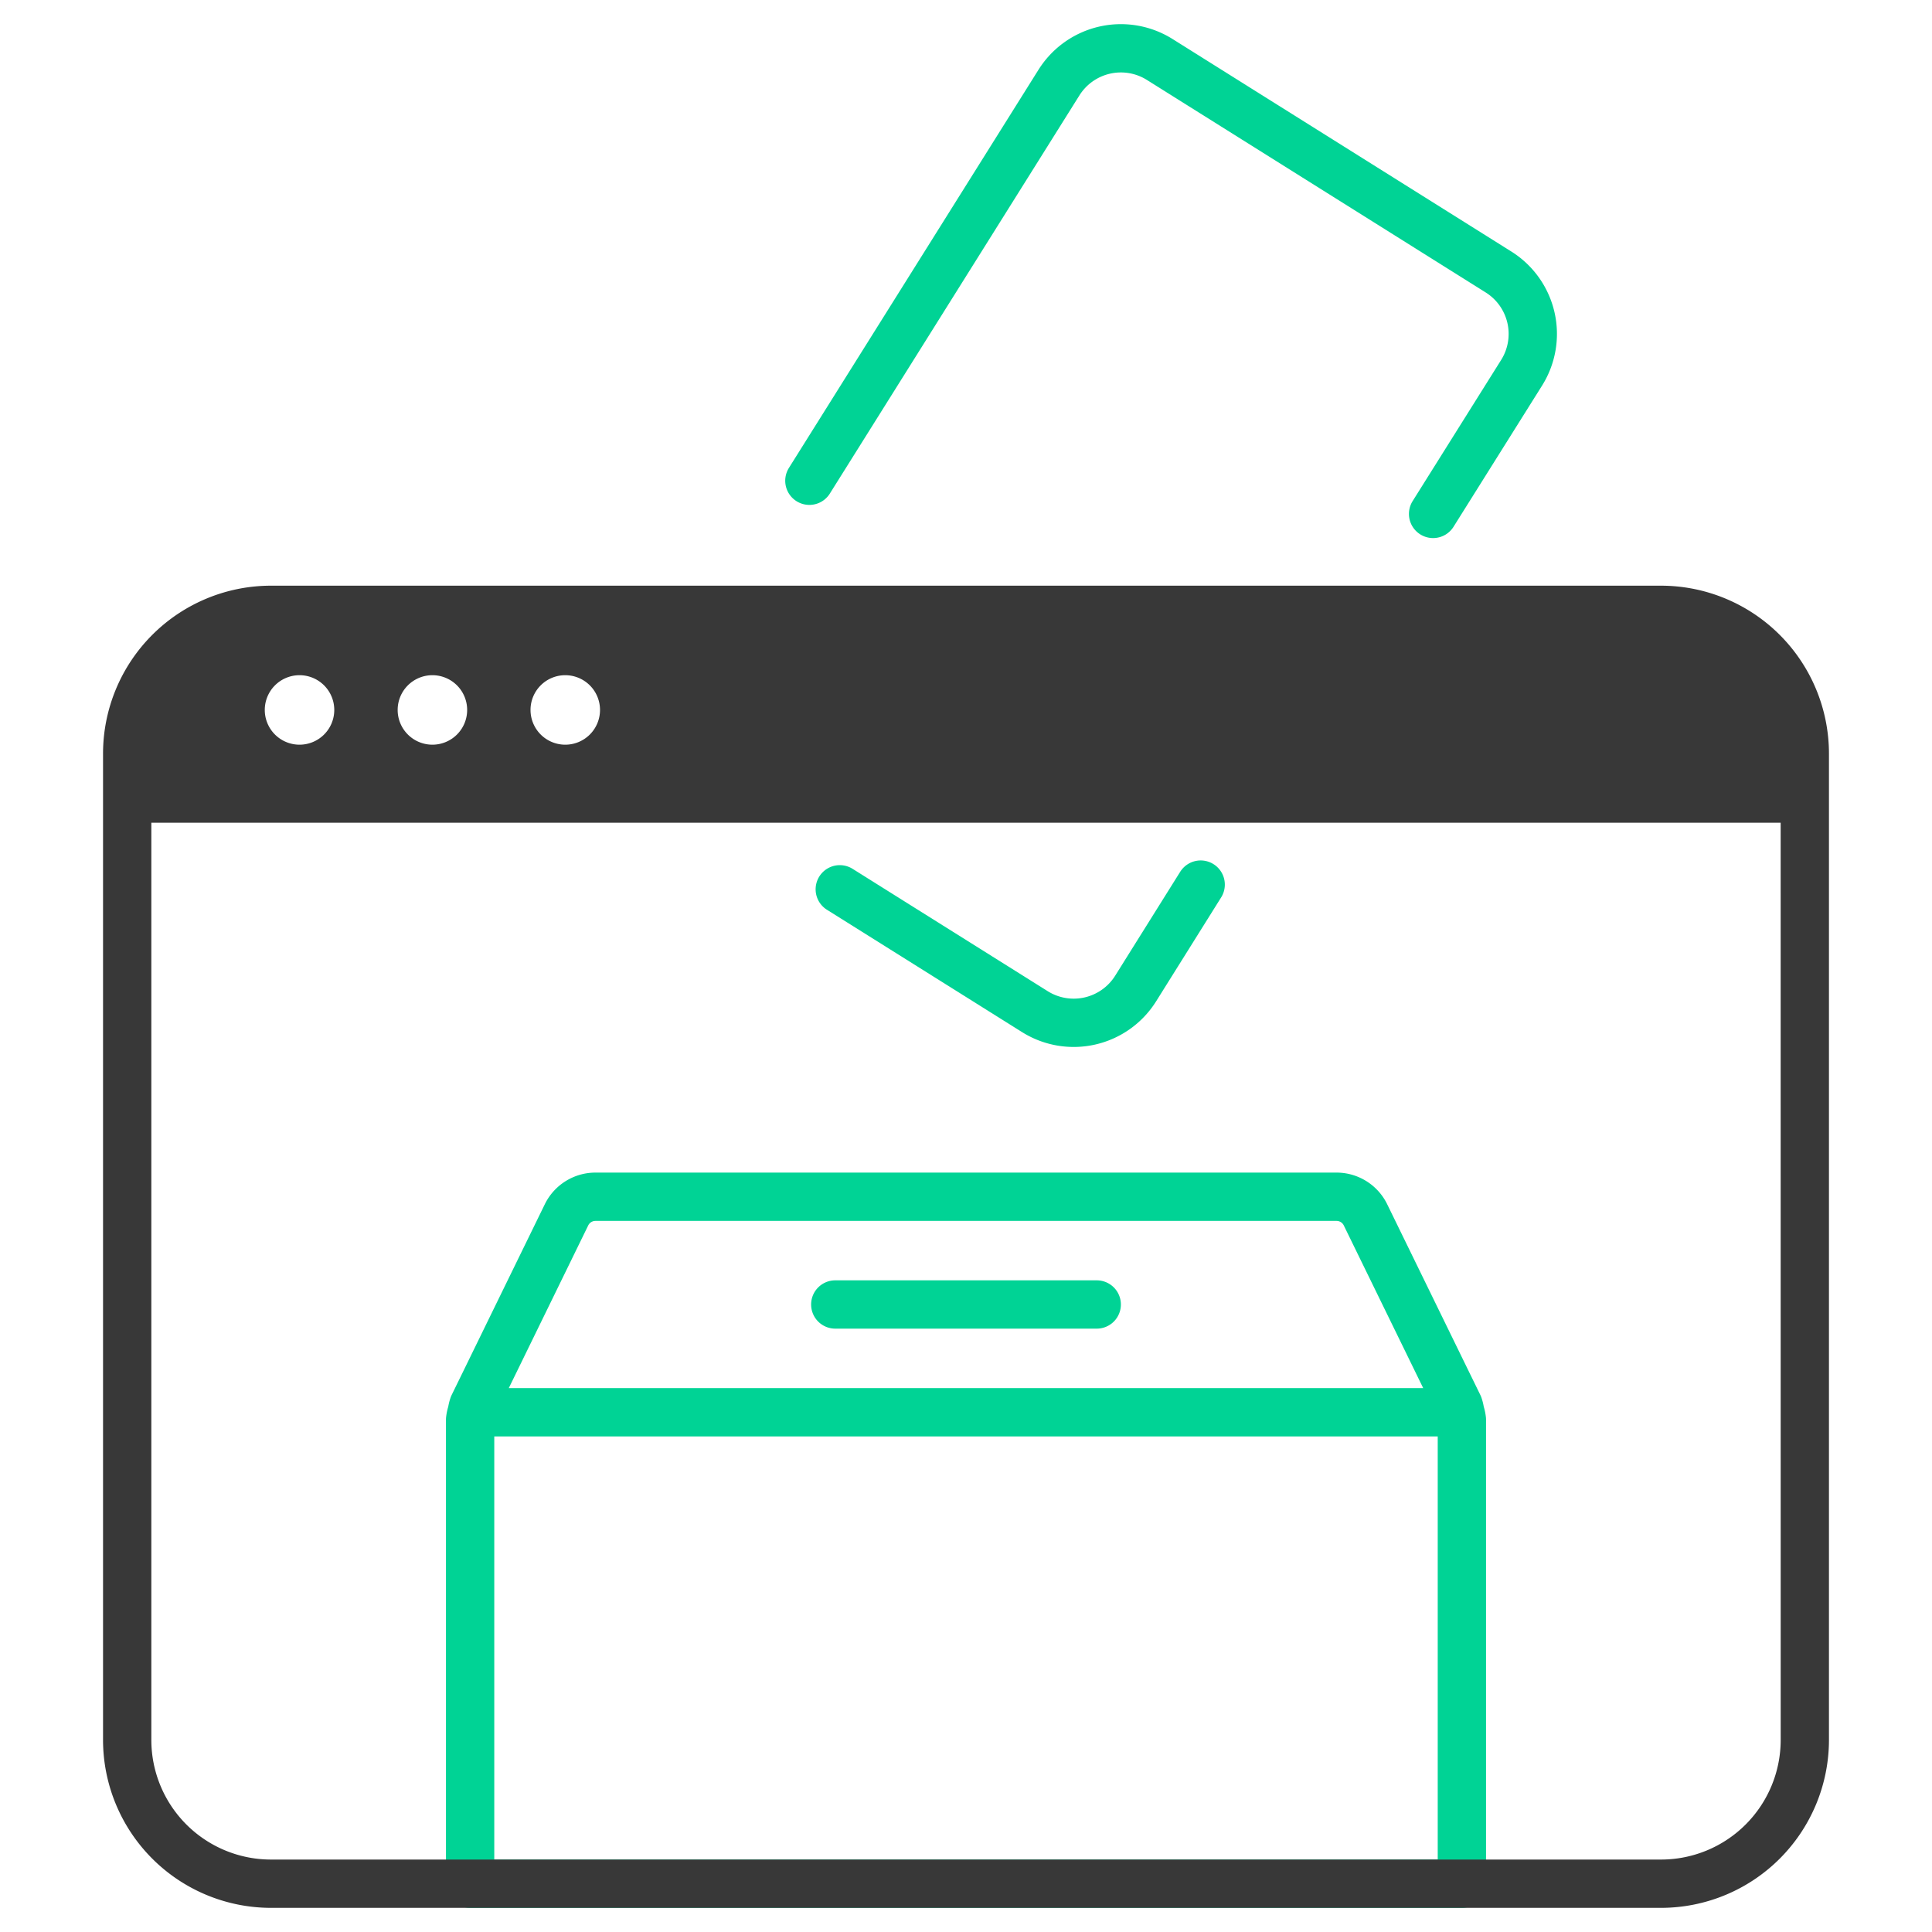 <svg viewBox="0 0 60 60" xmlns="http://www.w3.org/2000/svg"><path d="m25.136 14.93 7.751-12.366a2.27 2.27 0 0 1 3.129-.717l10.522 6.6a2.27 2.27 0 0 1 .718 3.128l-2.75 4.385M37.288 27.472l-2.02 3.228a2.27 2.27 0 0 1-3.128.718l-6.06-3.8M25.94 40.512h8.12M14.653 43.859a1.031 1.031 0 0 0-.053.231V58.5h30.8V44.09a1.031 1.031 0 0 0-.053-.231ZM17.594 37.727l-2.471 5.061-.422.863a1.031 1.031 0 0 0-.048.208h30.694a1.031 1.031 0 0 0-.048-.208l-.422-.863-2.471-5.061a1 1 0 0 0-.9-.561H18.492a1 1 0 0 0-.898.561Z" fill="none" stroke="#00d395" stroke-linecap="round" stroke-linejoin="round" stroke-width="1.5px" class="stroke-1c4db8"></path><path d="M56.8 23.4a5.218 5.218 0 0 0-5.212-5.211H8.414A5.218 5.218 0 0 0 3.2 23.4v30.639a5.218 5.218 0 0 0 5.214 5.211h43.172a5.218 5.218 0 0 0 5.214-5.211V23.4Zm-39.245-2.431a1.079 1.079 0 1 1-1.079 1.079 1.078 1.078 0 0 1 1.079-1.079Zm-4.127 0a1.079 1.079 0 1 1-1.078 1.079 1.079 1.079 0 0 1 1.078-1.079Zm-4.127 0a1.079 1.079 0 1 1-1.078 1.079A1.079 1.079 0 0 1 9.3 20.969Zm46 33.07a3.716 3.716 0 0 1-3.712 3.711H8.414A3.716 3.716 0 0 1 4.7 54.039V25.55h50.6Z" fill="#383838" class="fill-e82e5f"></path></svg>